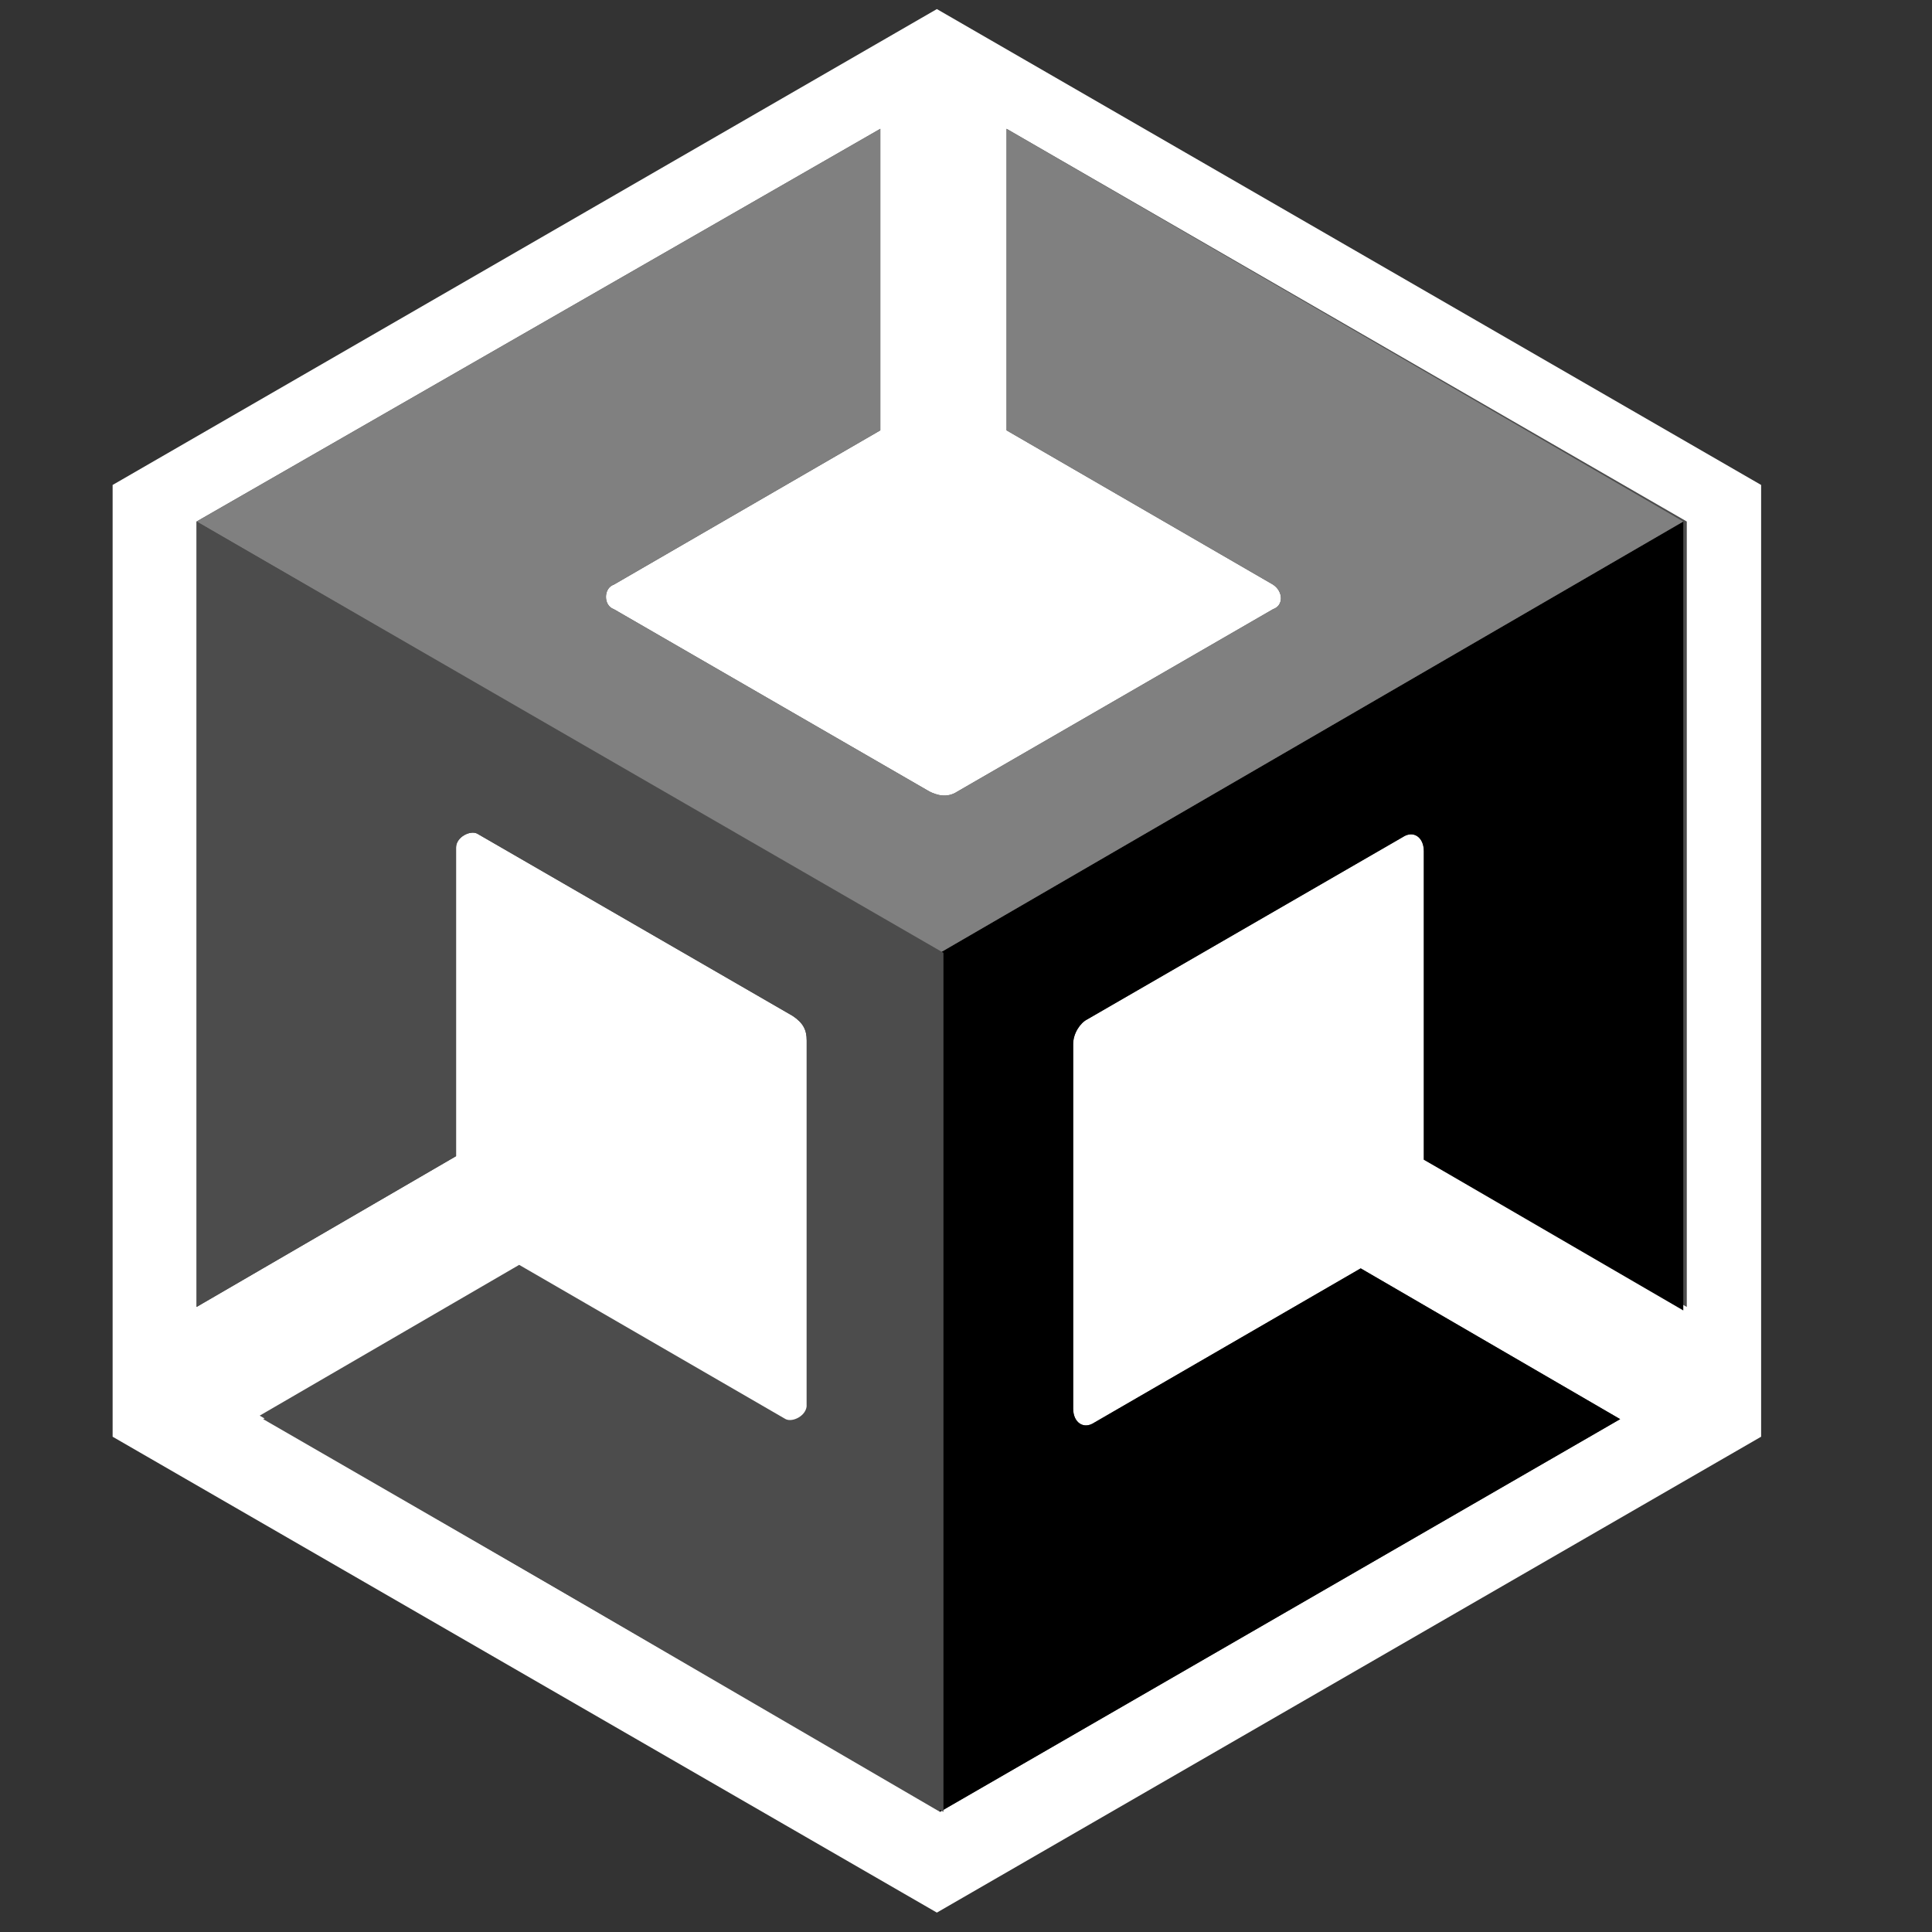 <?xml version="1.0" encoding="UTF-8" standalone="no"?>
<svg
        xmlns="http://www.w3.org/2000/svg"
        version="1.1"
        id="Logo"
        x="0"
        y="0"
        viewBox="0 0 570 570"
        xml:space="preserve"
        width="570"
        height="570"
>
    <rect x="0" y="0" width="570" height="570" fill="#333333" stroke="none"/>
    <defs id="defs17"/>
    <style id="style2">
    .st0 {
      fill: #4c4c4c
    }
  </style>
    <polygon  transform="scale(0.78, 0.78), translate(197, -90), rotate(30)" points="723,314 543,625.769 183,625.769 3,314 183,2.231 543,2.231 723,314" fill="white" stroke="black" stroke-width="0"/>
    <g id="g849" transform="translate(58, 38) scale(0.9)">
        <path class="st0"
              d="M 488.506,386.207 V 128.736 L 265.517,0 v 98.851 l 87.356,50.575 c 3.448,2.299 3.448,6.897 0,8.046 l -103.448,59.77 c -3.448,2.299 -6.897,1.149 -9.195,0 L 136.782,157.471 c -3.448,-1.149 -3.448,-6.897 0,-8.046 L 224.138,98.851 V 0 L 0,128.736 v 257.471 -1.149 1.149 L 85.057,336.782 V 235.632 c 0,-3.448 4.598,-5.747 6.897,-4.598 L 195.402,290.805 c 3.448,2.299 4.598,4.598 4.598,8.046 V 418.391 c 0,3.448 -4.598,5.747 -6.897,4.598 L 105.747,372.414 20.69,421.839 243.678,551.724 466.667,422.989 381.609,373.563 294.253,424.138 c -3.448,2.299 -6.897,0 -6.897,-4.598 V 300 c 0,-3.448 2.299,-6.897 4.598,-8.046 L 395.402,232.184 c 3.448,-2.299 6.897,0 6.897,4.598 v 101.149 z"
              id="path6" style="stroke-width:11.494"/>
        <path d="M 243.678,551.724 466.667,422.989 381.609,373.563 294.253,424.138 c -3.448,2.299 -6.897,0 -6.897,-4.598 V 300 c 0,-3.448 2.299,-6.897 4.598,-8.046 L 395.402,232.184 c 3.448,-2.299 6.897,0 6.897,4.598 v 101.149 l 85.057,49.425 V 128.736 L 243.678,270.115 Z"
              id="path8" style="stroke-width:11.494"/>
        <path d="m 265.517,0 v 98.851 l 87.356,50.575 c 3.448,2.299 3.448,6.897 0,8.046 l -103.448,59.77 c -3.448,2.299 -6.897,1.149 -9.195,0 L 136.782,157.471 c -3.448,-1.149 -3.448,-6.897 0,-8.046 L 224.138,98.851 V 0 L 0,128.736 243.678,270.115 487.356,128.736 Z"
              fill="#808080" id="path10" style="stroke-width:11.494"/>
        <path class="st0"
              d="M 194.253,424.138 106.897,373.563 21.839,422.989 244.828,551.724 V 270.115 L 0,128.736 v 257.471 -1.149 1.149 L 85.057,336.782 V 235.632 c 0,-3.448 4.598,-5.747 6.897,-4.598 L 195.402,290.805 c 3.448,2.299 4.598,4.598 4.598,8.046 V 418.391 c 1.149,4.598 -2.299,8.046 -5.747,5.747 z"
              id="path12" style="stroke-width:11.494"/>
    </g>
</svg>